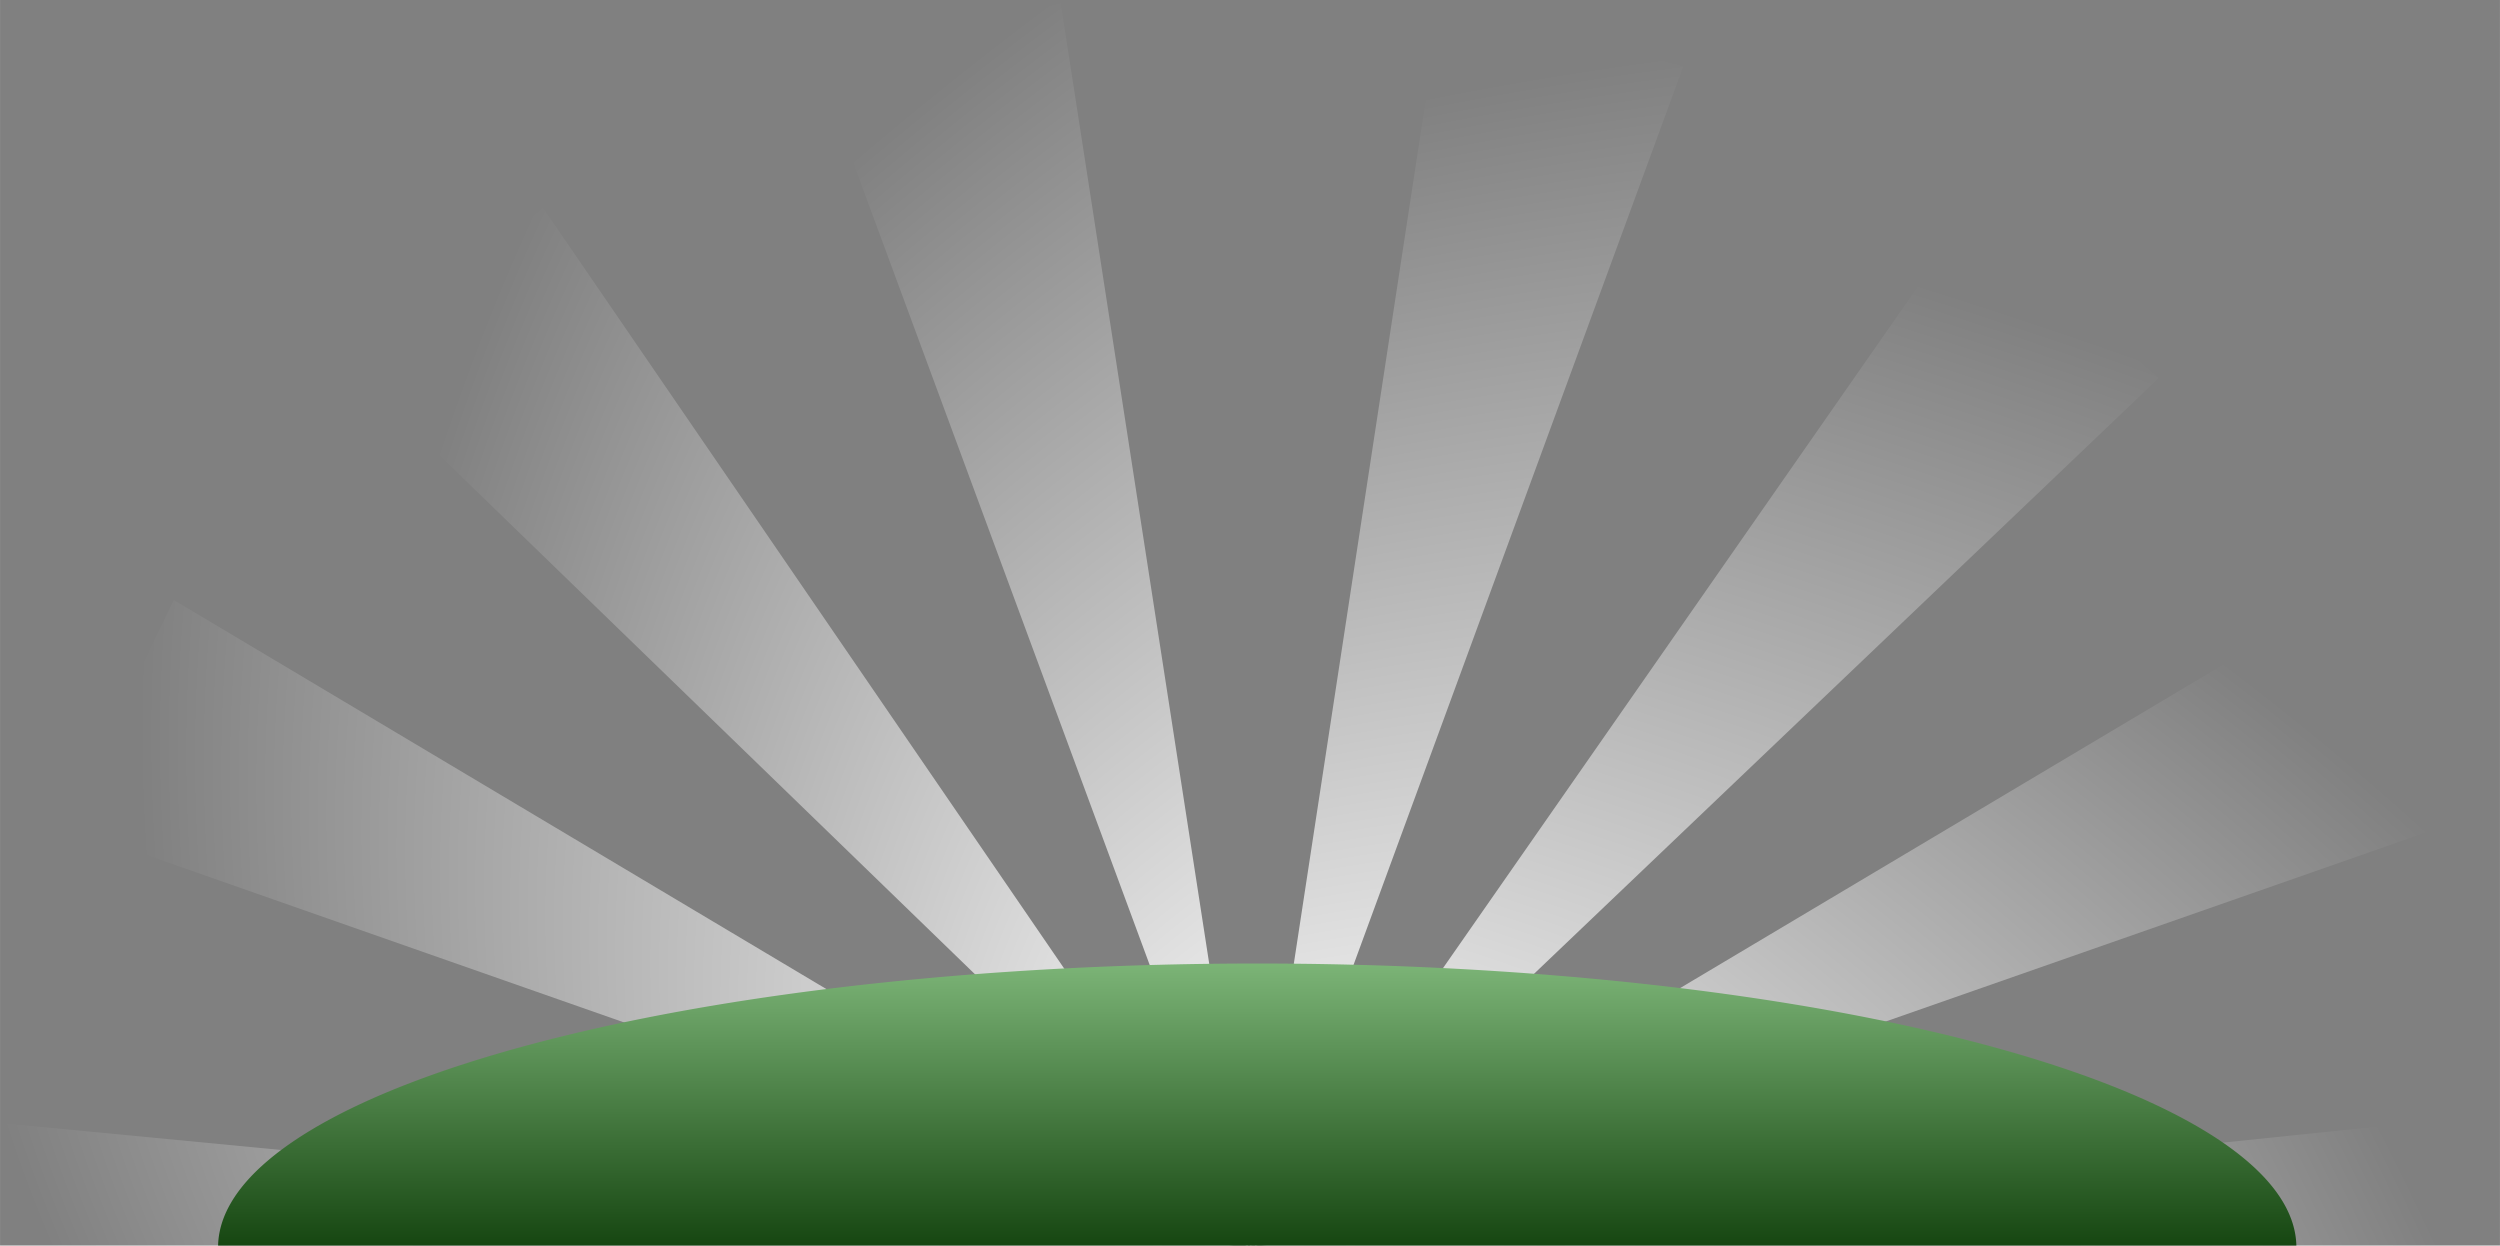<?xml version="1.0" encoding="UTF-8"?><svg xmlns="http://www.w3.org/2000/svg" viewBox="0 0 2469.9 1230.6" version="1.1" xmlns:xlink="http://www.w3.org/1999/xlink" width="2469.88" height="1230.555"><rect x="0" y="0" width="2469.9" height="1230.6" fill="#808080" stroke="none"/><defs id="defs4"><linearGradient id="linearGradient4087"><stop id="stop4089" stop-color="#fff" offset="0"/><stop id="stop4091" stop-color="#fff" stop-opacity="0" offset="1"/></linearGradient><radialGradient id="radialGradient4093" xlink:href="#linearGradient4087" gradientUnits="userSpaceOnUse" cy="999.63" cx="254.85" gradientTransform="matrix(14.346 -.578 -4.091 1.903 688.56 -786.89)" r="248.45"/><radialGradient id="radialGradient4095" xlink:href="#linearGradient4087" gradientUnits="userSpaceOnUse" cy="999.76" cx="250.8" gradientTransform="matrix(17.554 -.596 -6.343 1.997 2189.9 -879.37)" r="248.45"/><radialGradient id="radialGradient4097" xlink:href="#linearGradient4087" gradientUnits="userSpaceOnUse" cy="1000.8" cx="247.81" gradientTransform="matrix(12.436 -.787 -1.512 1.747 -1320.9 -584.99)" r="248.45"/><radialGradient id="radialGradient4099" xlink:href="#linearGradient4087" gradientUnits="userSpaceOnUse" cy="1000.4" cx="245.22" gradientTransform="matrix(12.201 -.682 -1.851 1.763 -894.53 -628.26)" r="248.45"/><radialGradient id="radialGradient4101" xlink:href="#linearGradient4087" gradientUnits="userSpaceOnUse" cy="1002.3" cx="266.84" gradientTransform="matrix(9.129 -.461 -.986 1.73 -1181.3 -641.39)" r="248.45"/><radialGradient id="radialGradient4103" xlink:href="#linearGradient4087" gradientUnits="userSpaceOnUse" cy="1001.4" cx="265.46" gradientTransform="matrix(9.926 -.592 -.921 1.769 -1447.5 -645)" r="248.45"/><radialGradient id="radialGradient4105" xlink:href="#linearGradient4087" gradientUnits="userSpaceOnUse" cy="1000.6" cx="263.25" gradientTransform="matrix(10.778 -1.075 .699 1.591 -3273.6 -340.37)" r="248.45"/><radialGradient id="radialGradient4107" xlink:href="#linearGradient4087" gradientUnits="userSpaceOnUse" cy="1e3" cx="259.68" gradientTransform="matrix(14.479 -.644 -3.771 1.886 271.24 -751.42)" r="248.45"/><radialGradient id="radialGradient4109" xlink:href="#linearGradient4087" gradientUnits="userSpaceOnUse" cy="1003.7" cx="257.8" gradientTransform="matrix(14.565 -1.683 .078 1.66 -3575 -261.42)" r="248.45"/><radialGradient id="radialGradient4111" xlink:href="#linearGradient4087" gradientUnits="userSpaceOnUse" cy="1003.2" cx="262.42" gradientTransform="matrix(13.615 -1.624 .629 1.527 -3941.6 -134.87)" r="248.45"/><radialGradient id="radialGradient4113" xlink:href="#linearGradient4087" gradientUnits="userSpaceOnUse" cy="1003" cx="265.38" gradientTransform="matrix(15.115 -1.399 -.961 1.73 -2782 -393.03)" r="248.45"/><radialGradient id="radialGradient4115" xlink:href="#linearGradient4087" gradientUnits="userSpaceOnUse" cy="1002.6" cx="246.02" gradientTransform="matrix(11.938 -.78 -1.055 1.673 -1633.3 -515.03)" r="248.45"/><radialGradient id="radialGradient4117" xlink:href="#linearGradient4087" gradientUnits="userSpaceOnUse" cy="1003.4" cx="248.39" gradientTransform="matrix(14.026 -.883 -2.38 1.855 -847.1 -671.53)" r="248.45"/><radialGradient id="radialGradient4119" xlink:href="#linearGradient4087" gradientUnits="userSpaceOnUse" cy="1003.8" cx="252.41" gradientTransform="matrix(14.938 -1.331 -.909 1.679 -2606 -377.97)" r="248.45"/><linearGradient id="linearGradient3006" y2="1366.7" gradientUnits="userSpaceOnUse" y1="669.5" x2="405.71" x1="405.71"><stop id="stop3771" stop-color="#82bb7d" offset="0"/><stop id="stop3773" stop-color="#164611" offset="1"/></linearGradient></defs><g transform="translate(850.62 248.88)"><path id="path3777" transform="matrix(.487 .112 -.711 2.781 949.68 -1744.6)" fill="url(#radialGradient4093)" d="m256.58 969.53-245.42-432.07 496.9 3.49z"/><path id="path3777-4" transform="matrix(.388 .316 -1.865 2.181 2093.9 -1215.7)" fill="url(#radialGradient4095)" d="m256.58 969.53-245.42-432.07 496.9 3.49z"/><path id="path3777-0" transform="matrix(.223 .448 -2.599 1.218 2848.2 -316.19)" fill="url(#radialGradient4097)" d="m256.58 969.53-245.42-432.07 496.9 3.49z"/><path id="path3777-4-9" transform="matrix(.014 .5 -2.87 .013 3161.6 839.03)" fill="url(#radialGradient4099)" d="m256.58 969.53-245.42-432.07 496.9 3.49z"/><path id="path3777-5" transform="matrix(-.015 -.5 2.87 -.017 -2392.9 1124.1)" fill="url(#radialGradient4101)" d="m256.58 969.53-245.42-432.07 496.9 3.49z"/><path id="path3777-4-5" transform="matrix(.2 -.458 2.601 1.212 -2187.6 -79.044)" fill="url(#radialGradient4103)" d="m256.58 969.53-245.42-432.07 496.9 3.49z"/><path id="path3777-0-1" transform="matrix(.374 -.332 1.854 2.191 -1507.1 -1060.1)" fill="url(#radialGradient4105)" d="m256.58 969.53-245.42-432.07 496.9 3.49z"/><path id="path3777-4-9-7" transform="matrix(.481 -.138 .724 2.777 -438.7 -1678)" fill="url(#radialGradient4107)" d="m256.58 969.53-245.42-432.07 496.9 3.49z"/><path id="path3777-7" transform="matrix(-.49 -.101 .647 -2.796 -115.58 3715.6)" fill="url(#radialGradient4109)" d="m256.58 969.53-245.42-432.07 496.9 3.49z"/><path id="path3777-4-95" transform="matrix(-.395 -.307 1.815 -2.223 -1271.5 3212.9)" fill="url(#radialGradient4111)" d="m256.58 969.53-245.42-432.07 496.9 3.49z"/><path id="path3777-0-4" transform="matrix(-.233 -.442 2.57 -1.277 -2046.1 2330.8)" fill="url(#radialGradient4113)" d="m256.58 969.53-245.42-432.07 496.9 3.49z"/><path id="path3777-4-5-3" transform="matrix(-.19 .463 -2.628 -1.153 2982.9 1978.9)" fill="url(#radialGradient4115)" d="m256.58 969.53-245.42-432.07 496.9 3.49z"/><path id="path3777-0-1-1" transform="matrix(-.366 .341 -1.903 -2.148 2325 2975.2)" fill="url(#radialGradient4117)" d="m256.58 969.53-245.42-432.07 496.9 3.49z"/><path id="path3777-4-9-7-2" transform="matrix(-.478 .149 -.787 -2.76 1270.9 3617.4)" fill="url(#radialGradient4119)" d="m256.58 969.53-245.42-432.07 496.9 3.49z"/><path id="path3767" d="m2822.9 1369.5a2415.7 660 0 1 1 -4831.4 0 2415.7 660 0 1 1 4831.4 0z" transform="matrix(.425 0 0 .425 218.41 401.53)" fill="url(#linearGradient3006)"/></g></svg>